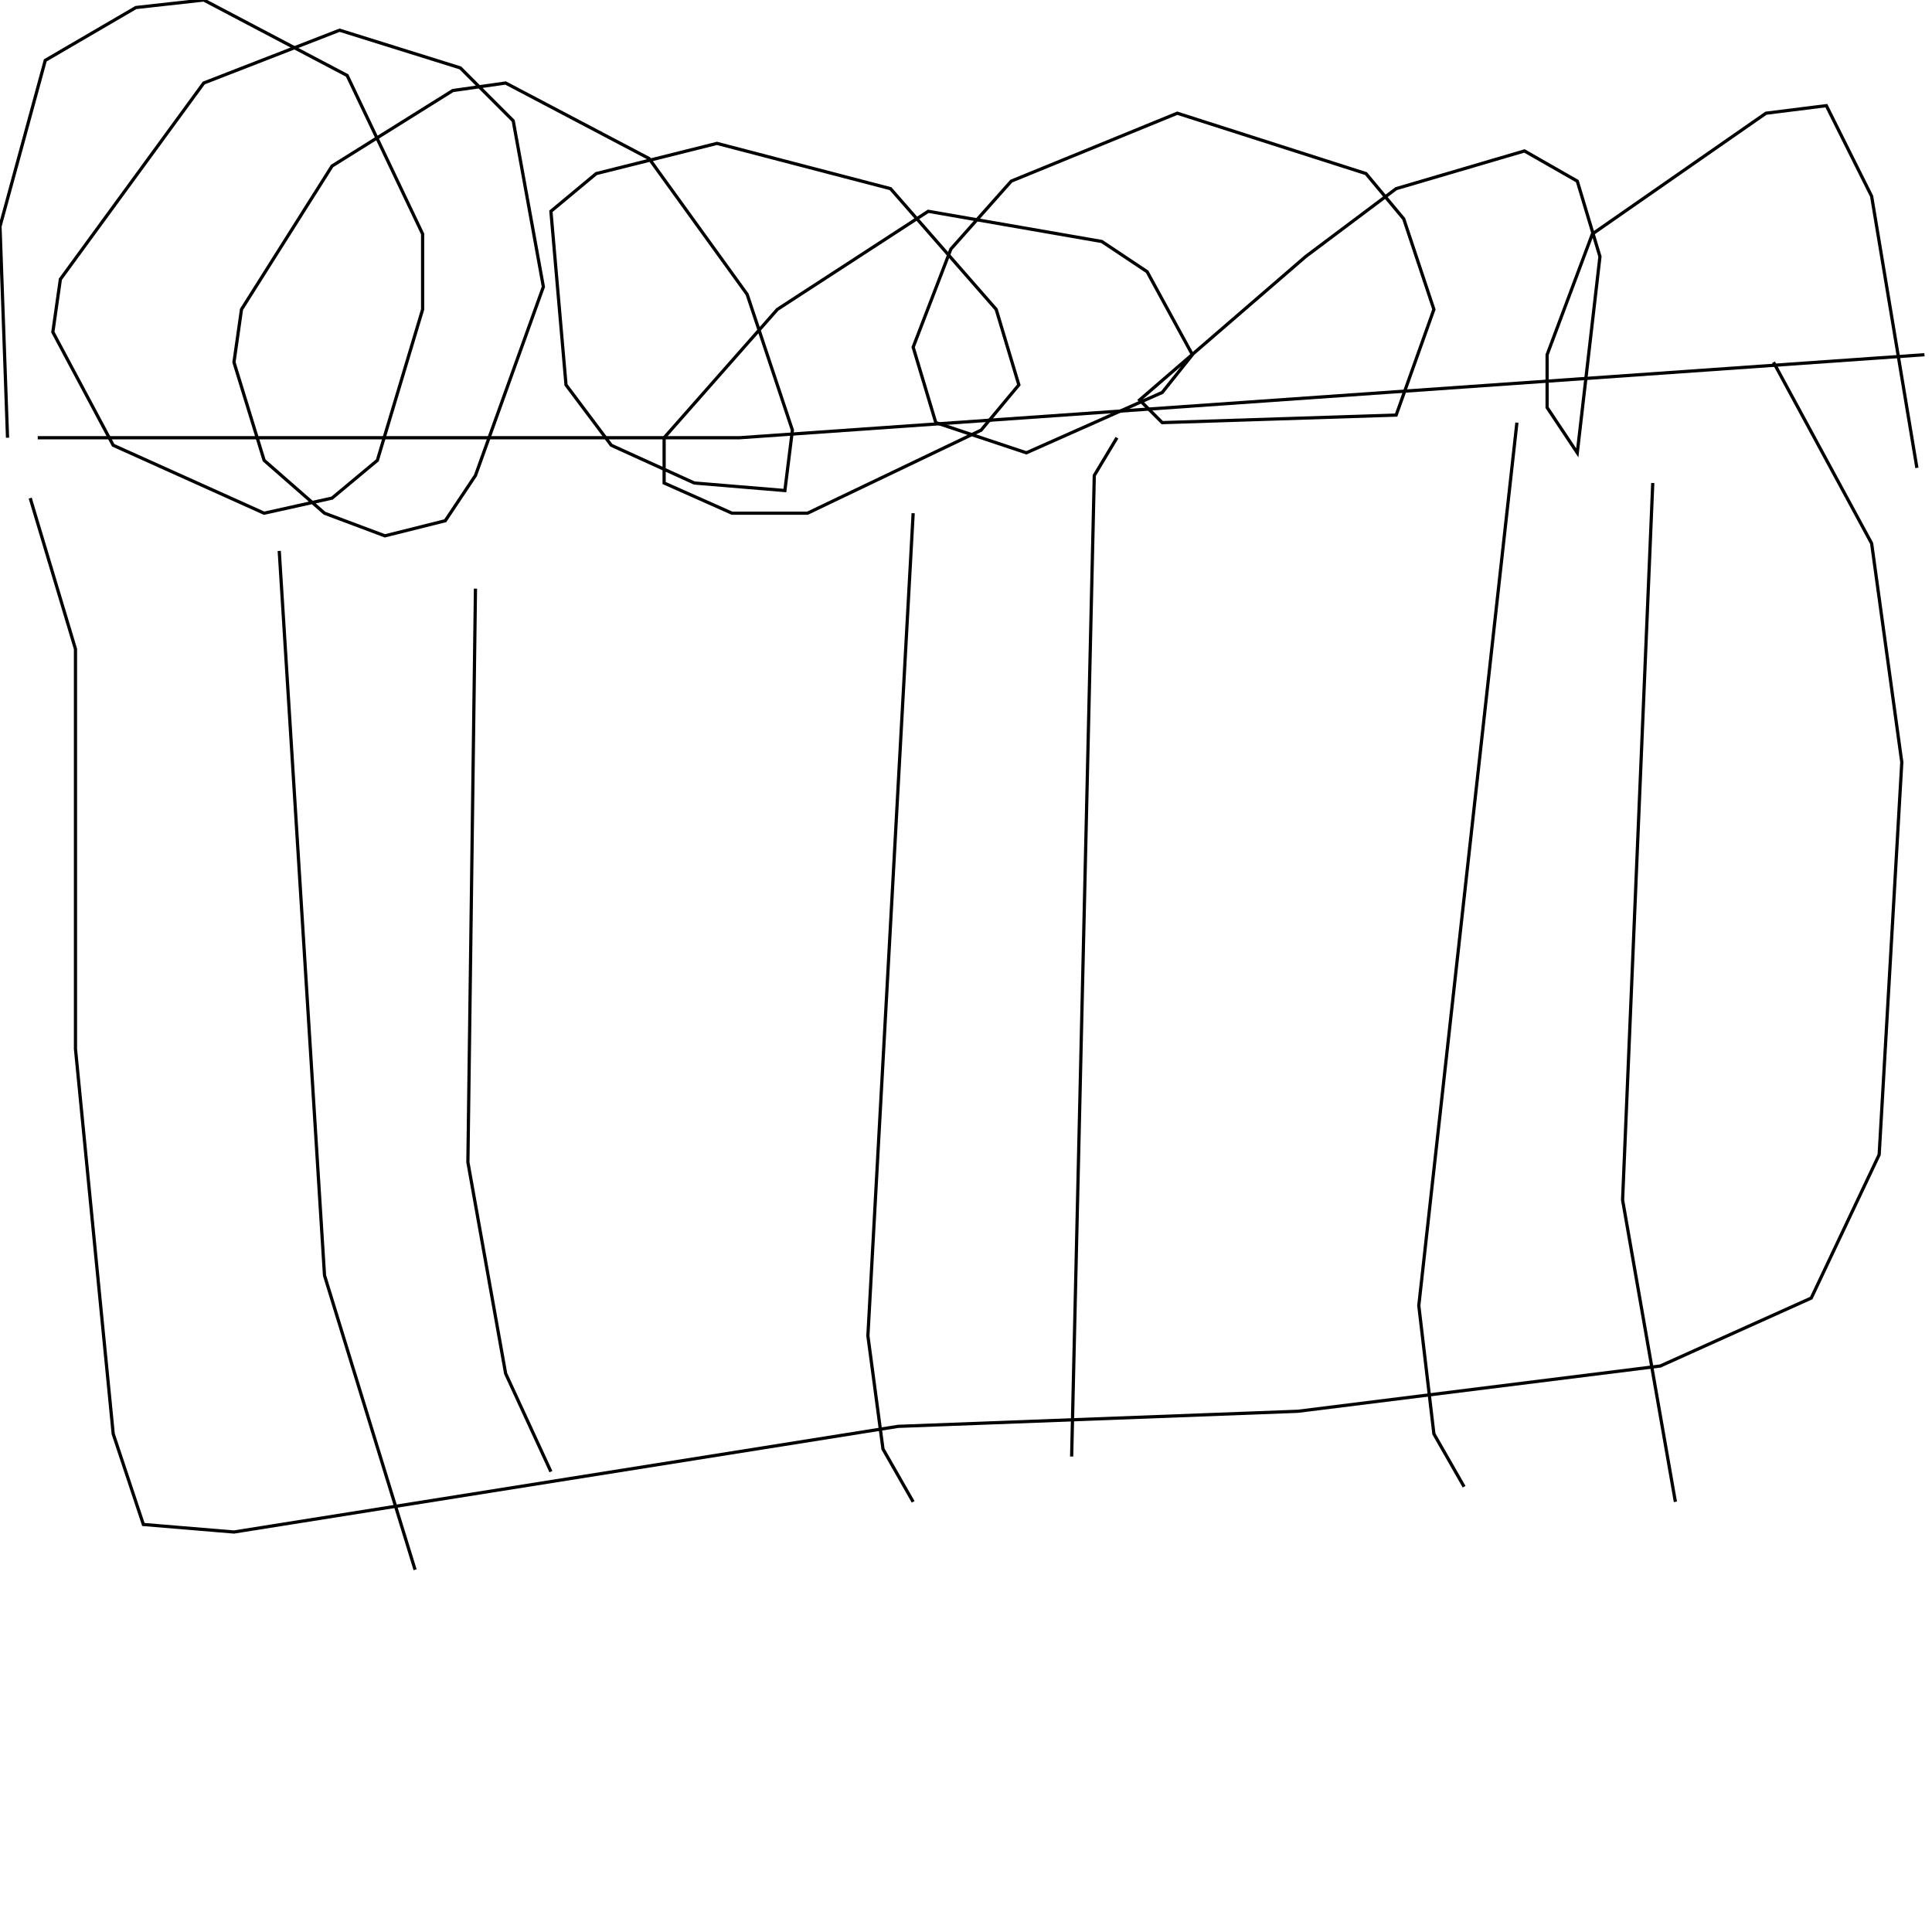 <?xml version="1.0" encoding="UTF-8" standalone="no"?>
<!--Created with ndjsontosvg (https:https://github.com/thompson318/ndjsontosvg) 
	from the simplified Google quickdraw data set. key_id = 6656292187799552-->
<svg width="600" height="600"
	xmlns="http://www.w3.org/2000/svg">
	xmlns:ndjsontosvg="https://github.com/thompson318/ndjsontosvg"
	xmlns:quickdraw="https://quickdraw.withgoogle.com/data"
	xmlns:scikit-surgery="https://doi.org/10.1007/s11548-020-02180-5">

	<rect width="100%" height="100%" fill="white" />
	<path d = "M 11.72 135.94 L 229.69 135.94 L 597.66 110.16" stroke="black" fill="transparent"/>
	<path d = "M 9.38 154.69 L 23.44 201.56 L 23.44 325.78 L 35.16 445.31 L 44.53 473.44 L 72.66 475.78 L 278.91 442.97 L 403.12 438.28 L 515.62 424.22 L 562.50 403.12 L 583.59 358.59 L 590.62 236.72 L 581.25 168.75 L 550.78 112.50" stroke="black" fill="transparent"/>
	<path d = "M 86.72 171.09 L 100.78 396.09 L 128.91 487.50" stroke="black" fill="transparent"/>
	<path d = "M 147.66 182.81 L 145.31 360.94 L 157.03 426.56 L 171.09 457.03" stroke="black" fill="transparent"/>
	<path d = "M 283.59 159.38 L 269.53 414.84 L 274.22 450.00 L 283.59 466.41" stroke="black" fill="transparent"/>
	<path d = "M 346.88 135.94 L 339.84 147.66 L 332.81 452.34" stroke="black" fill="transparent"/>
	<path d = "M 471.09 131.25 L 440.62 405.47 L 445.31 445.31 L 454.69 461.72" stroke="black" fill="transparent"/>
	<path d = "M 513.28 150.00 L 503.91 372.66 L 520.31 466.41" stroke="black" fill="transparent"/>
	<path d = "M 2.34 135.94 L 0.00 70.31 L 14.06 18.75 L 42.19 2.34 L 63.28 0.00 L 107.81 23.44 L 131.25 72.66 L 131.25 96.09 L 117.19 142.97 L 103.12 154.69 L 82.03 159.38 L 35.16 138.28 L 16.41 103.12 L 18.75 86.72 L 63.28 25.78 L 105.47 9.38 L 142.97 21.09 L 159.38 37.50 L 168.75 89.06 L 147.66 147.66 L 138.28 161.72 L 119.53 166.41 L 100.78 159.38 L 82.03 142.97 L 72.66 112.50 L 75.00 96.09 L 103.12 51.56 L 140.62 28.12 L 157.03 25.78 L 201.56 49.22 L 232.03 91.41 L 246.09 133.59 L 243.75 152.34 L 215.62 150.00 L 189.84 138.28 L 175.78 119.53 L 171.09 65.62 L 185.16 53.91 L 222.66 44.53 L 276.56 58.59 L 309.38 96.09 L 316.41 119.53 L 304.69 133.59 L 250.78 159.38 L 227.34 159.38 L 206.25 150.00 L 206.25 135.94 L 241.41 96.09 L 288.28 65.62 L 342.19 75.00 L 356.25 84.38 L 370.31 110.16 L 360.94 121.88 L 318.75 140.62 L 290.62 131.25 L 283.59 107.81 L 295.31 77.34 L 314.06 56.25 L 365.62 35.16 L 424.22 53.91 L 435.94 67.97 L 445.31 96.09 L 433.59 128.91 L 360.94 131.25 L 353.91 124.22 L 405.47 79.69 L 433.59 58.59 L 473.44 46.88 L 489.84 56.25 L 496.88 79.69 L 489.84 140.62 L 480.47 126.56 L 480.47 110.16 L 494.53 72.66 L 548.44 35.16 L 567.19 32.81 L 581.25 60.94 L 595.31 145.31" stroke="black" fill="transparent"/>
</svg>